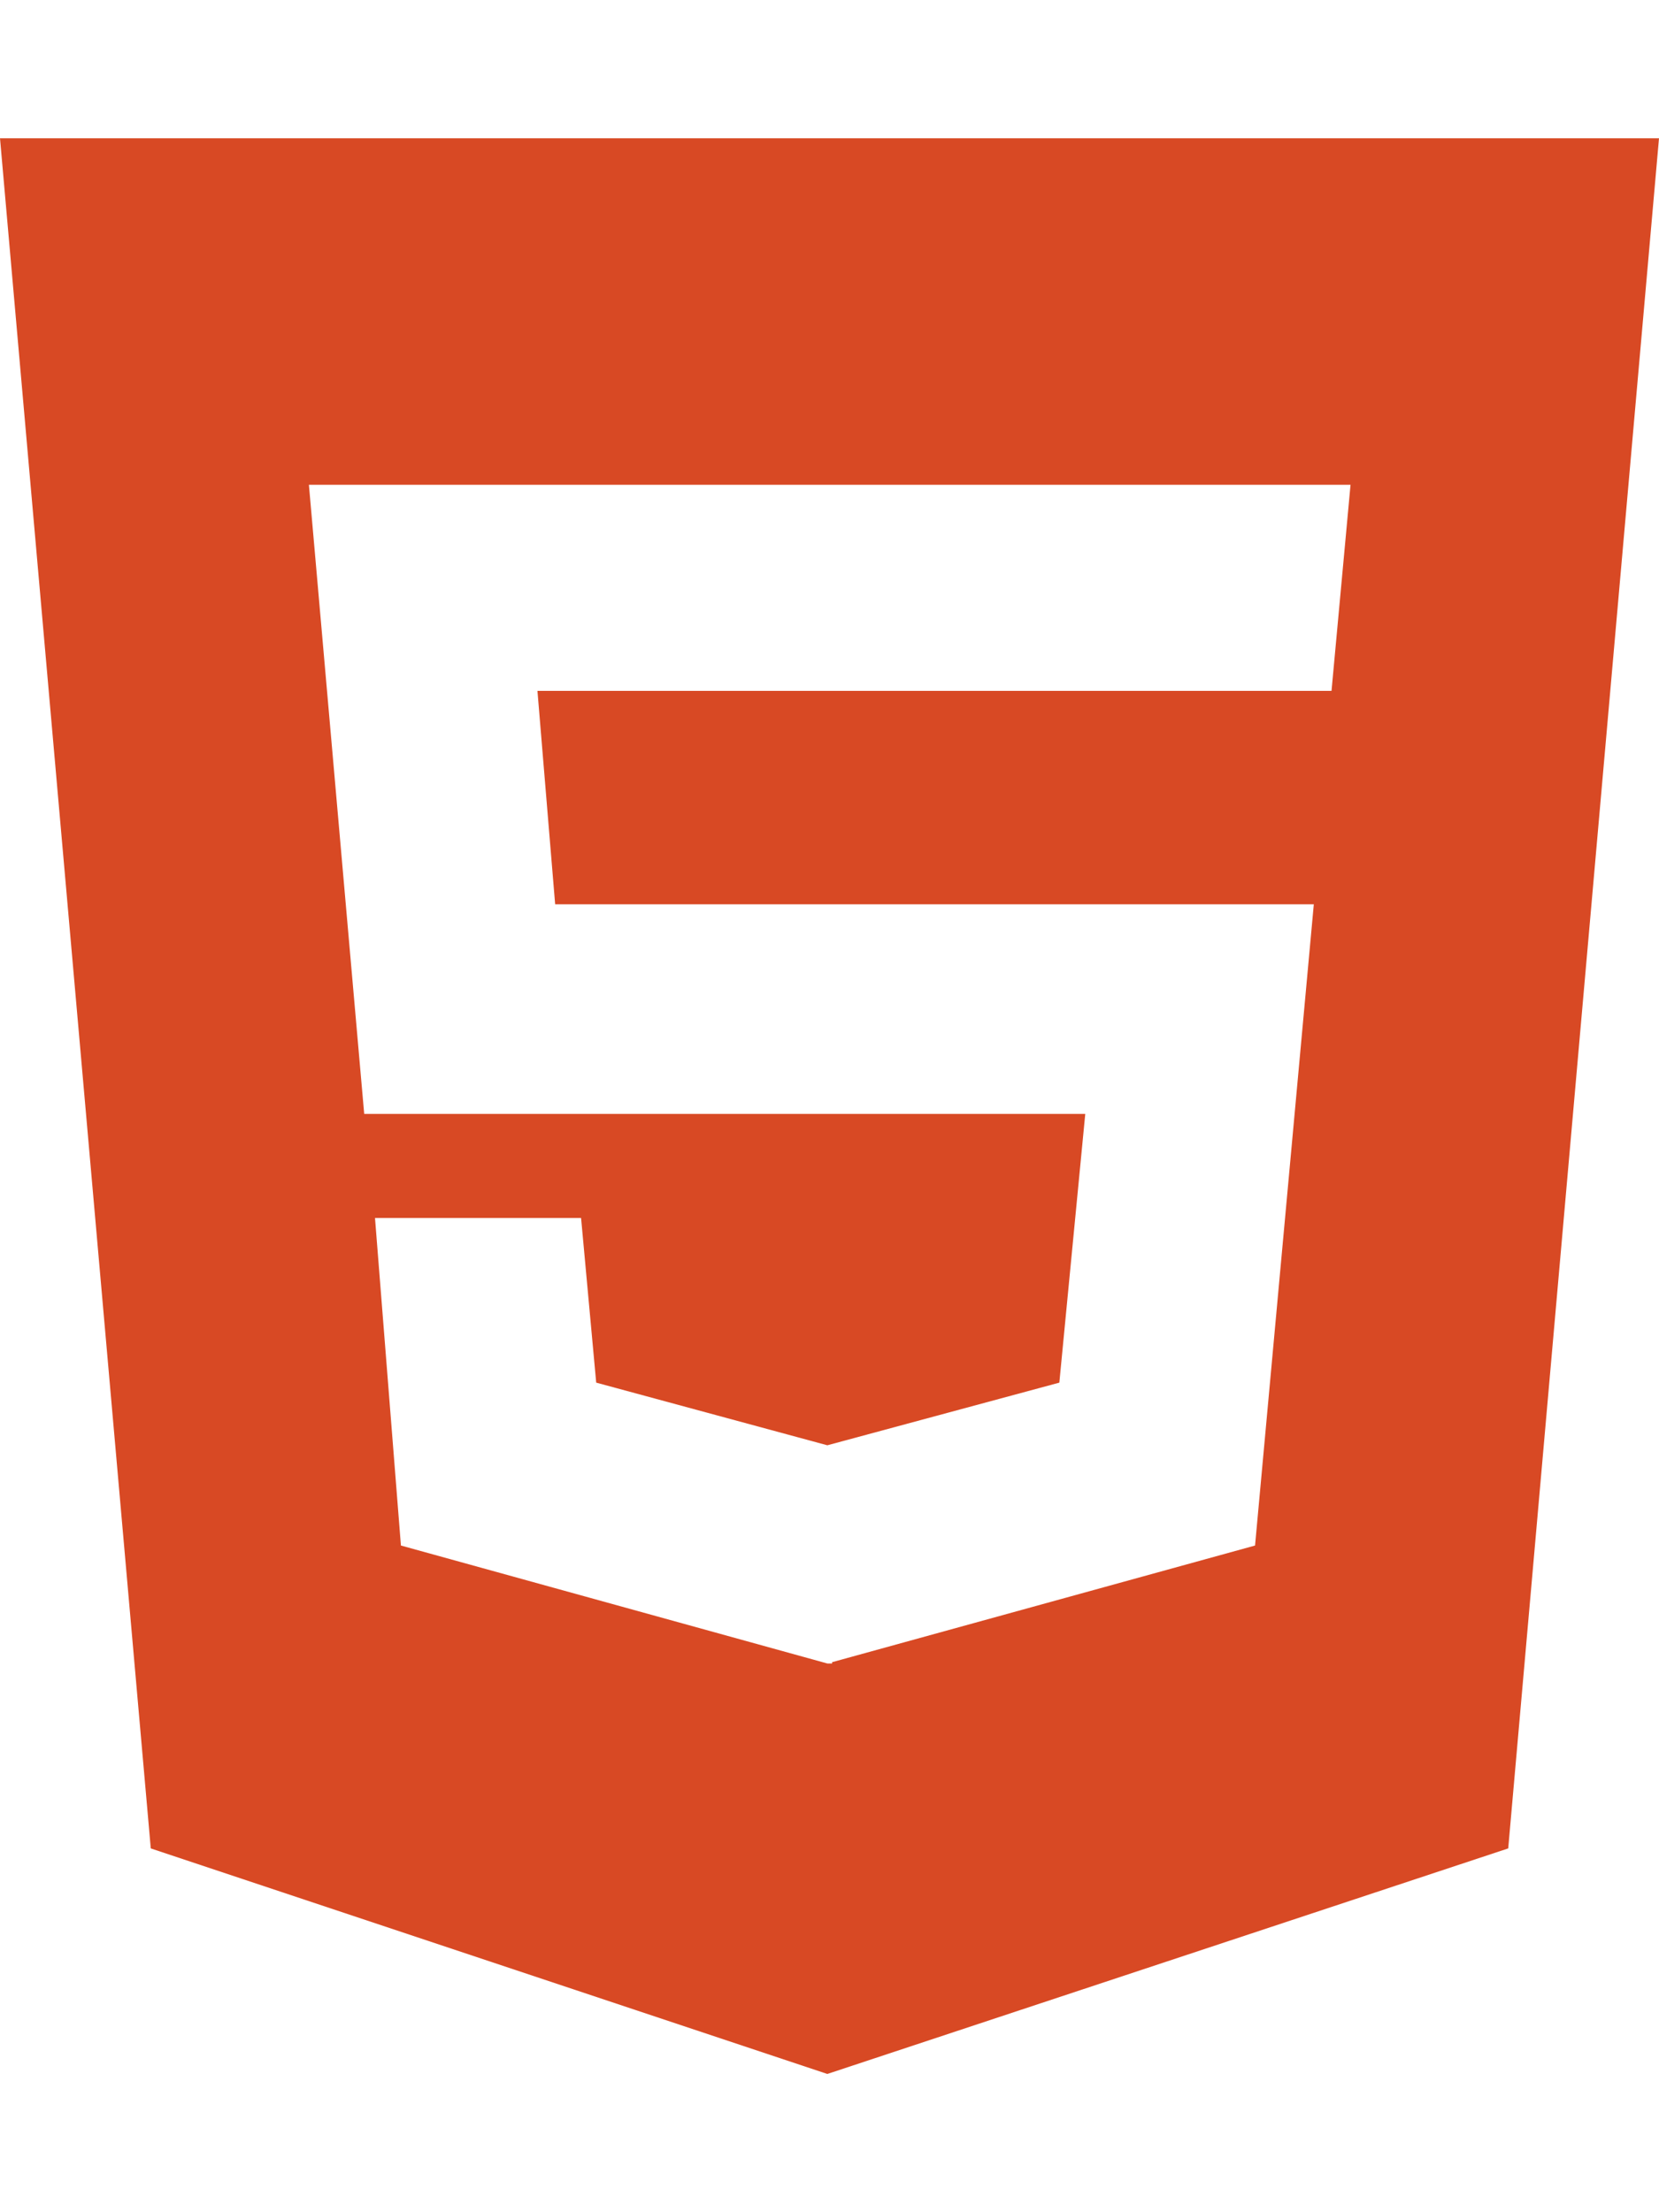 <svg aria-hidden="true" focusable="false" data-prefix="fab" data-icon="html5" class="svg-inline--fa fa-html5 fa-w-12" role="div" xmlns="http://www.w3.org/2000/svg" viewBox="0 0 384 512"><path fill="#d84924" d="M0 32l34.9 395.8L191.5 480l157.6-52.2L384 32H0zm308.2 127.9H124.4l4.1 49.4h175.6l-13.6 148.4-97.9 27v.3h-1.1l-98.7-27.3-6-75.8h47.7L138 320l53.5 14.5 53.7-14.5 6-62.2H84.3L71.5 112.2h241.1l-4.4 47.7z"></path></svg>